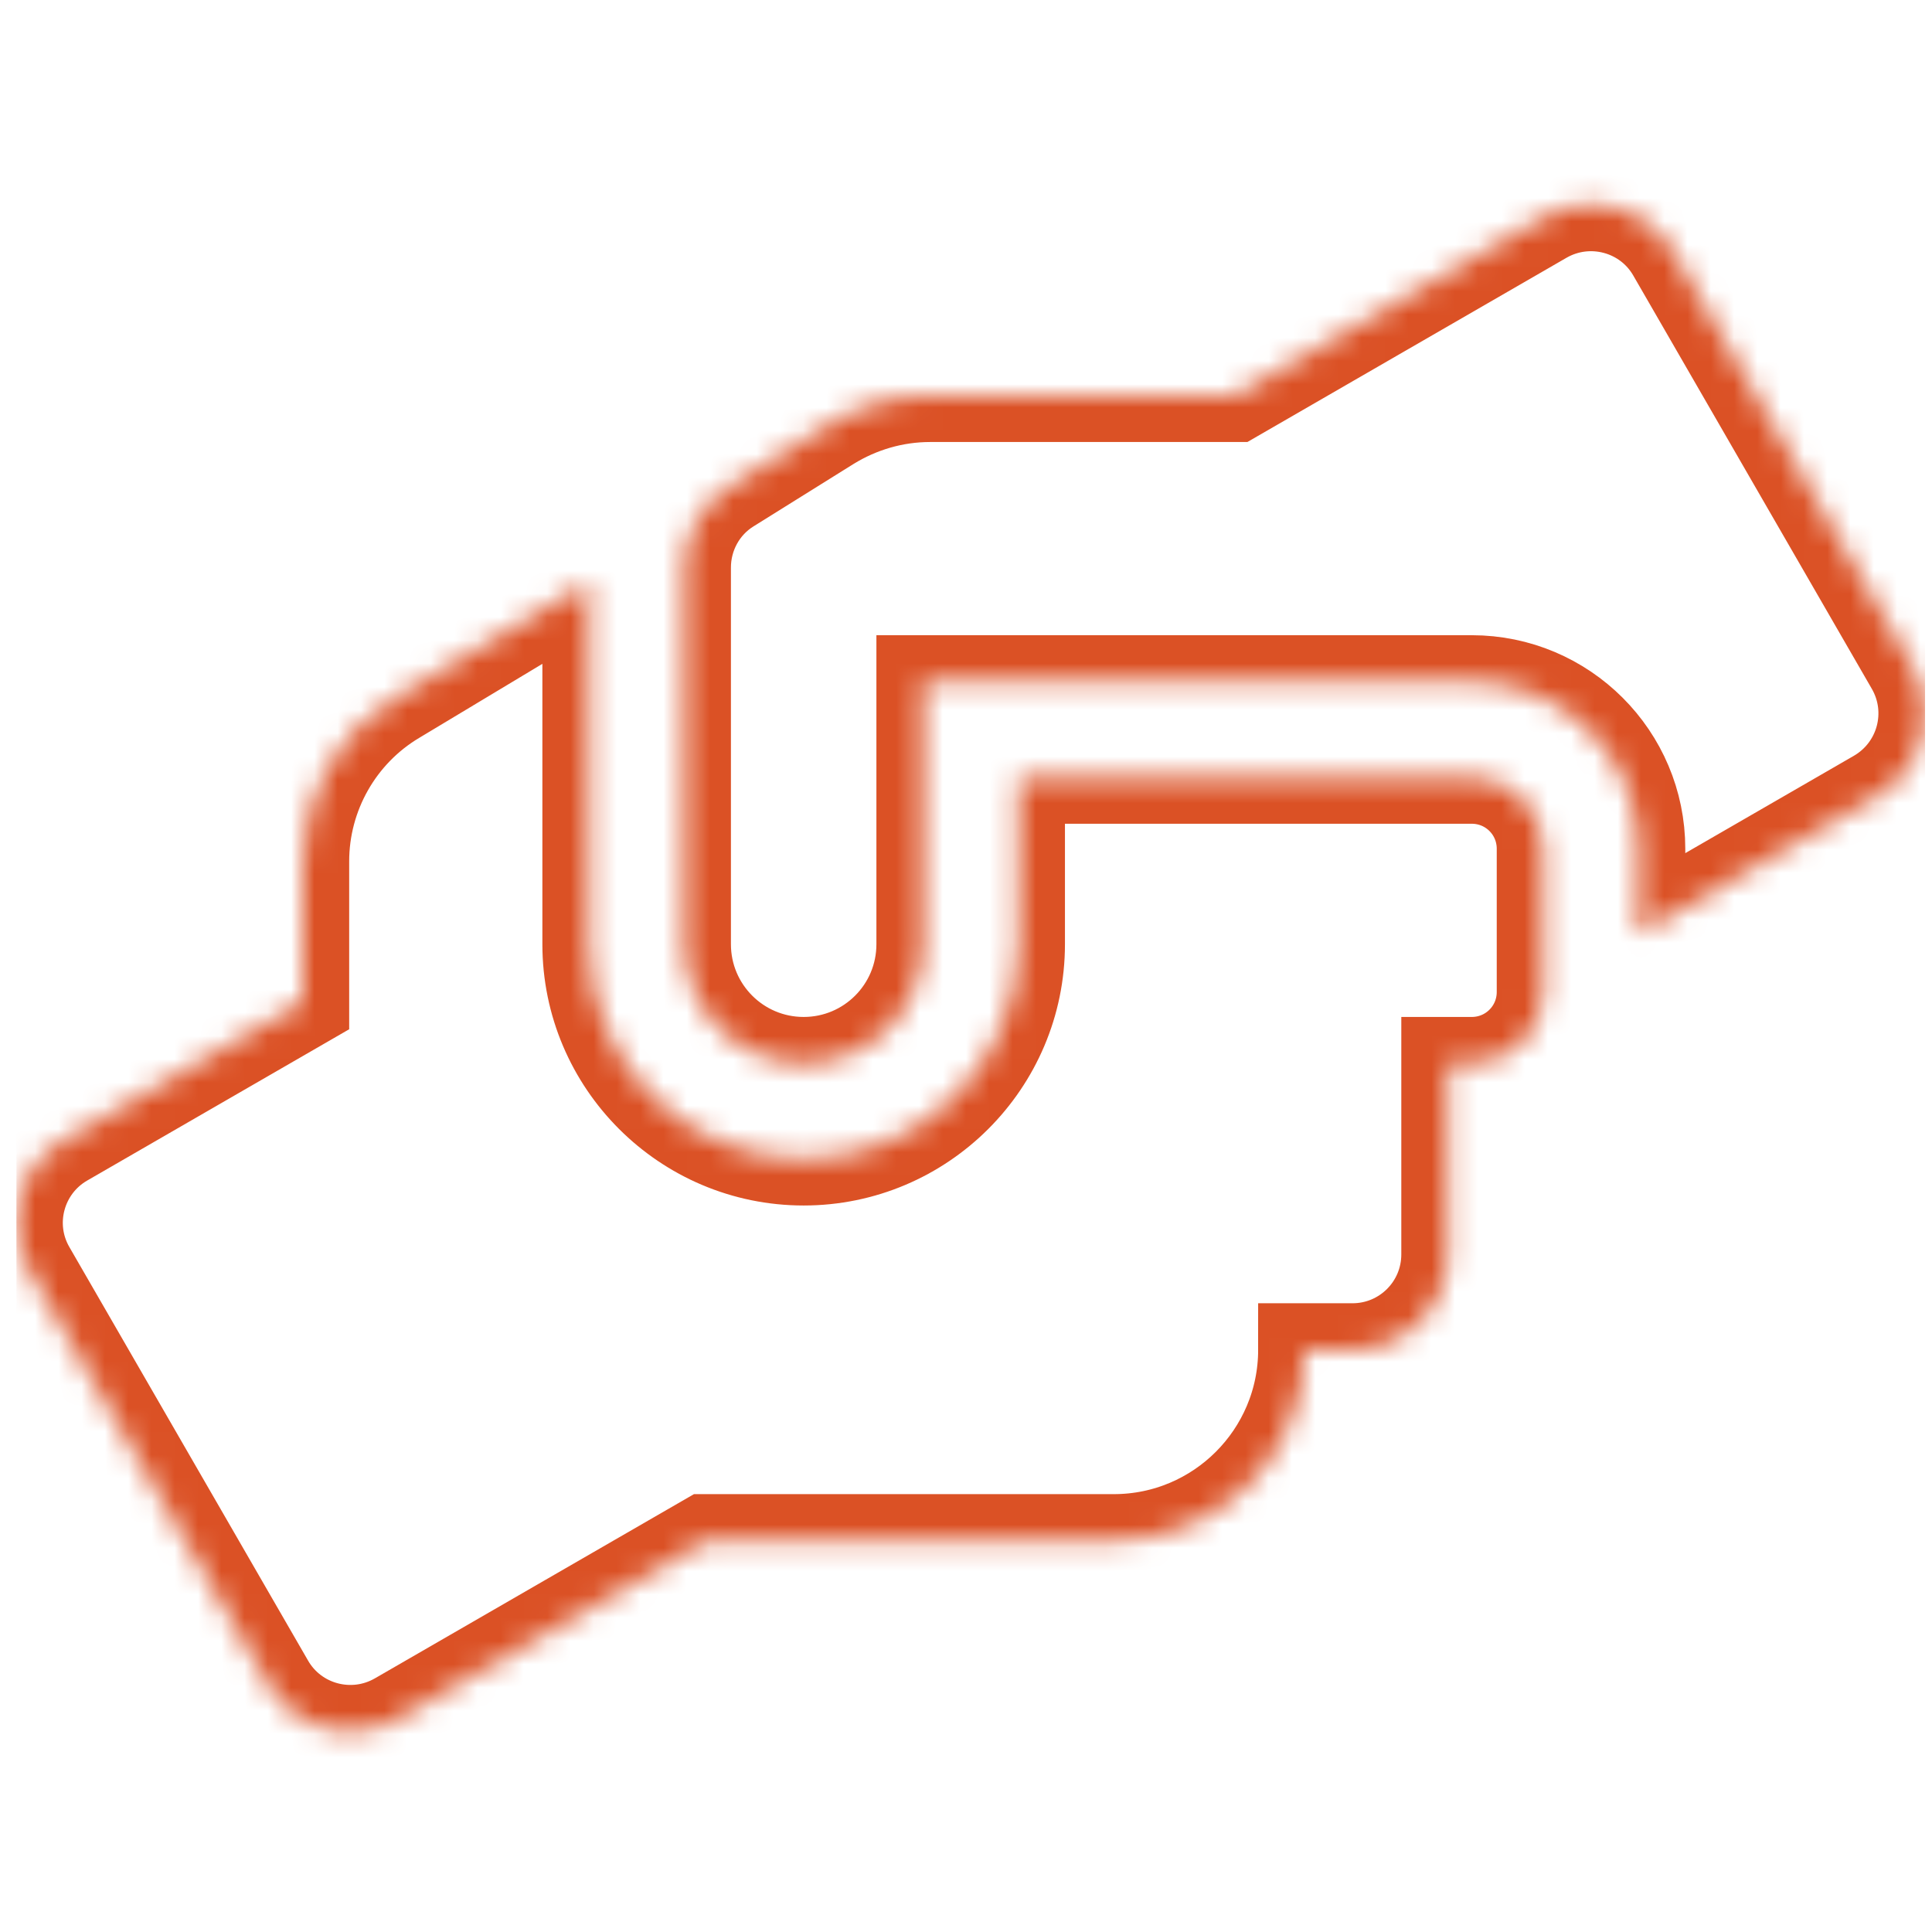 <svg width="83" height="83" viewBox="0 0 83 83" fill="none" xmlns="http://www.w3.org/2000/svg">
<g clip-path="url(#clip0_186_2460)">
<mask id="path-1-inside-1_186_2460" fill="white">
<path d="M63.226 33.389H43.751V40.564C43.751 45.651 39.613 49.789 34.526 49.789C29.44 49.789 25.301 45.651 25.301 40.564V24.984L16.986 29.981C14.513 31.455 13.001 34.133 13.001 37.002V43.063L2.751 48.982C0.791 50.11 0.112 52.621 1.252 54.581L11.502 72.339C12.63 74.3 15.141 74.966 17.101 73.838L30.349 66.189H47.851C52.374 66.189 56.051 62.512 56.051 57.989H58.101C60.369 57.989 62.201 56.157 62.201 53.889V45.689H63.226C64.93 45.689 66.301 44.318 66.301 42.614V36.464C66.301 34.76 64.93 33.389 63.226 33.389ZM82.15 28.598L71.9 10.839C70.773 8.879 68.261 8.213 66.301 9.34L53.053 16.989H39.959C38.421 16.989 36.922 17.425 35.615 18.232L31.323 20.91C30.119 21.653 29.401 22.973 29.401 24.382V40.564C29.401 43.396 31.695 45.689 34.526 45.689C37.358 45.689 39.651 43.396 39.651 40.564V29.289H63.226C67.185 29.289 70.401 32.505 70.401 36.464V40.116L80.651 34.197C82.612 33.056 83.278 30.558 82.15 28.598Z"/>
</mask>
<path d="M63.226 33.389H43.751V40.564C43.751 45.651 39.613 49.789 34.526 49.789C29.44 49.789 25.301 45.651 25.301 40.564V24.984L16.986 29.981C14.513 31.455 13.001 34.133 13.001 37.002V43.063L2.751 48.982C0.791 50.11 0.112 52.621 1.252 54.581L11.502 72.339C12.63 74.3 15.141 74.966 17.101 73.838L30.349 66.189H47.851C52.374 66.189 56.051 62.512 56.051 57.989H58.101C60.369 57.989 62.201 56.157 62.201 53.889V45.689H63.226C64.93 45.689 66.301 44.318 66.301 42.614V36.464C66.301 34.76 64.93 33.389 63.226 33.389ZM82.15 28.598L71.9 10.839C70.773 8.879 68.261 8.213 66.301 9.34L53.053 16.989H39.959C38.421 16.989 36.922 17.425 35.615 18.232L31.323 20.91C30.119 21.653 29.401 22.973 29.401 24.382V40.564C29.401 43.396 31.695 45.689 34.526 45.689C37.358 45.689 39.651 43.396 39.651 40.564V29.289H63.226C67.185 29.289 70.401 32.505 70.401 36.464V40.116L80.651 34.197C82.612 33.056 83.278 30.558 82.15 28.598Z" stroke="#DB5125" stroke-width="4" mask="url(#path-1-inside-1_186_2460)"/>
</g>
<defs>
<clipPath id="clip0_186_2460">
<rect width="82" height="82" fill="white" transform="translate(0.701 0.589)"/>
</clipPath>
</defs>
</svg>
